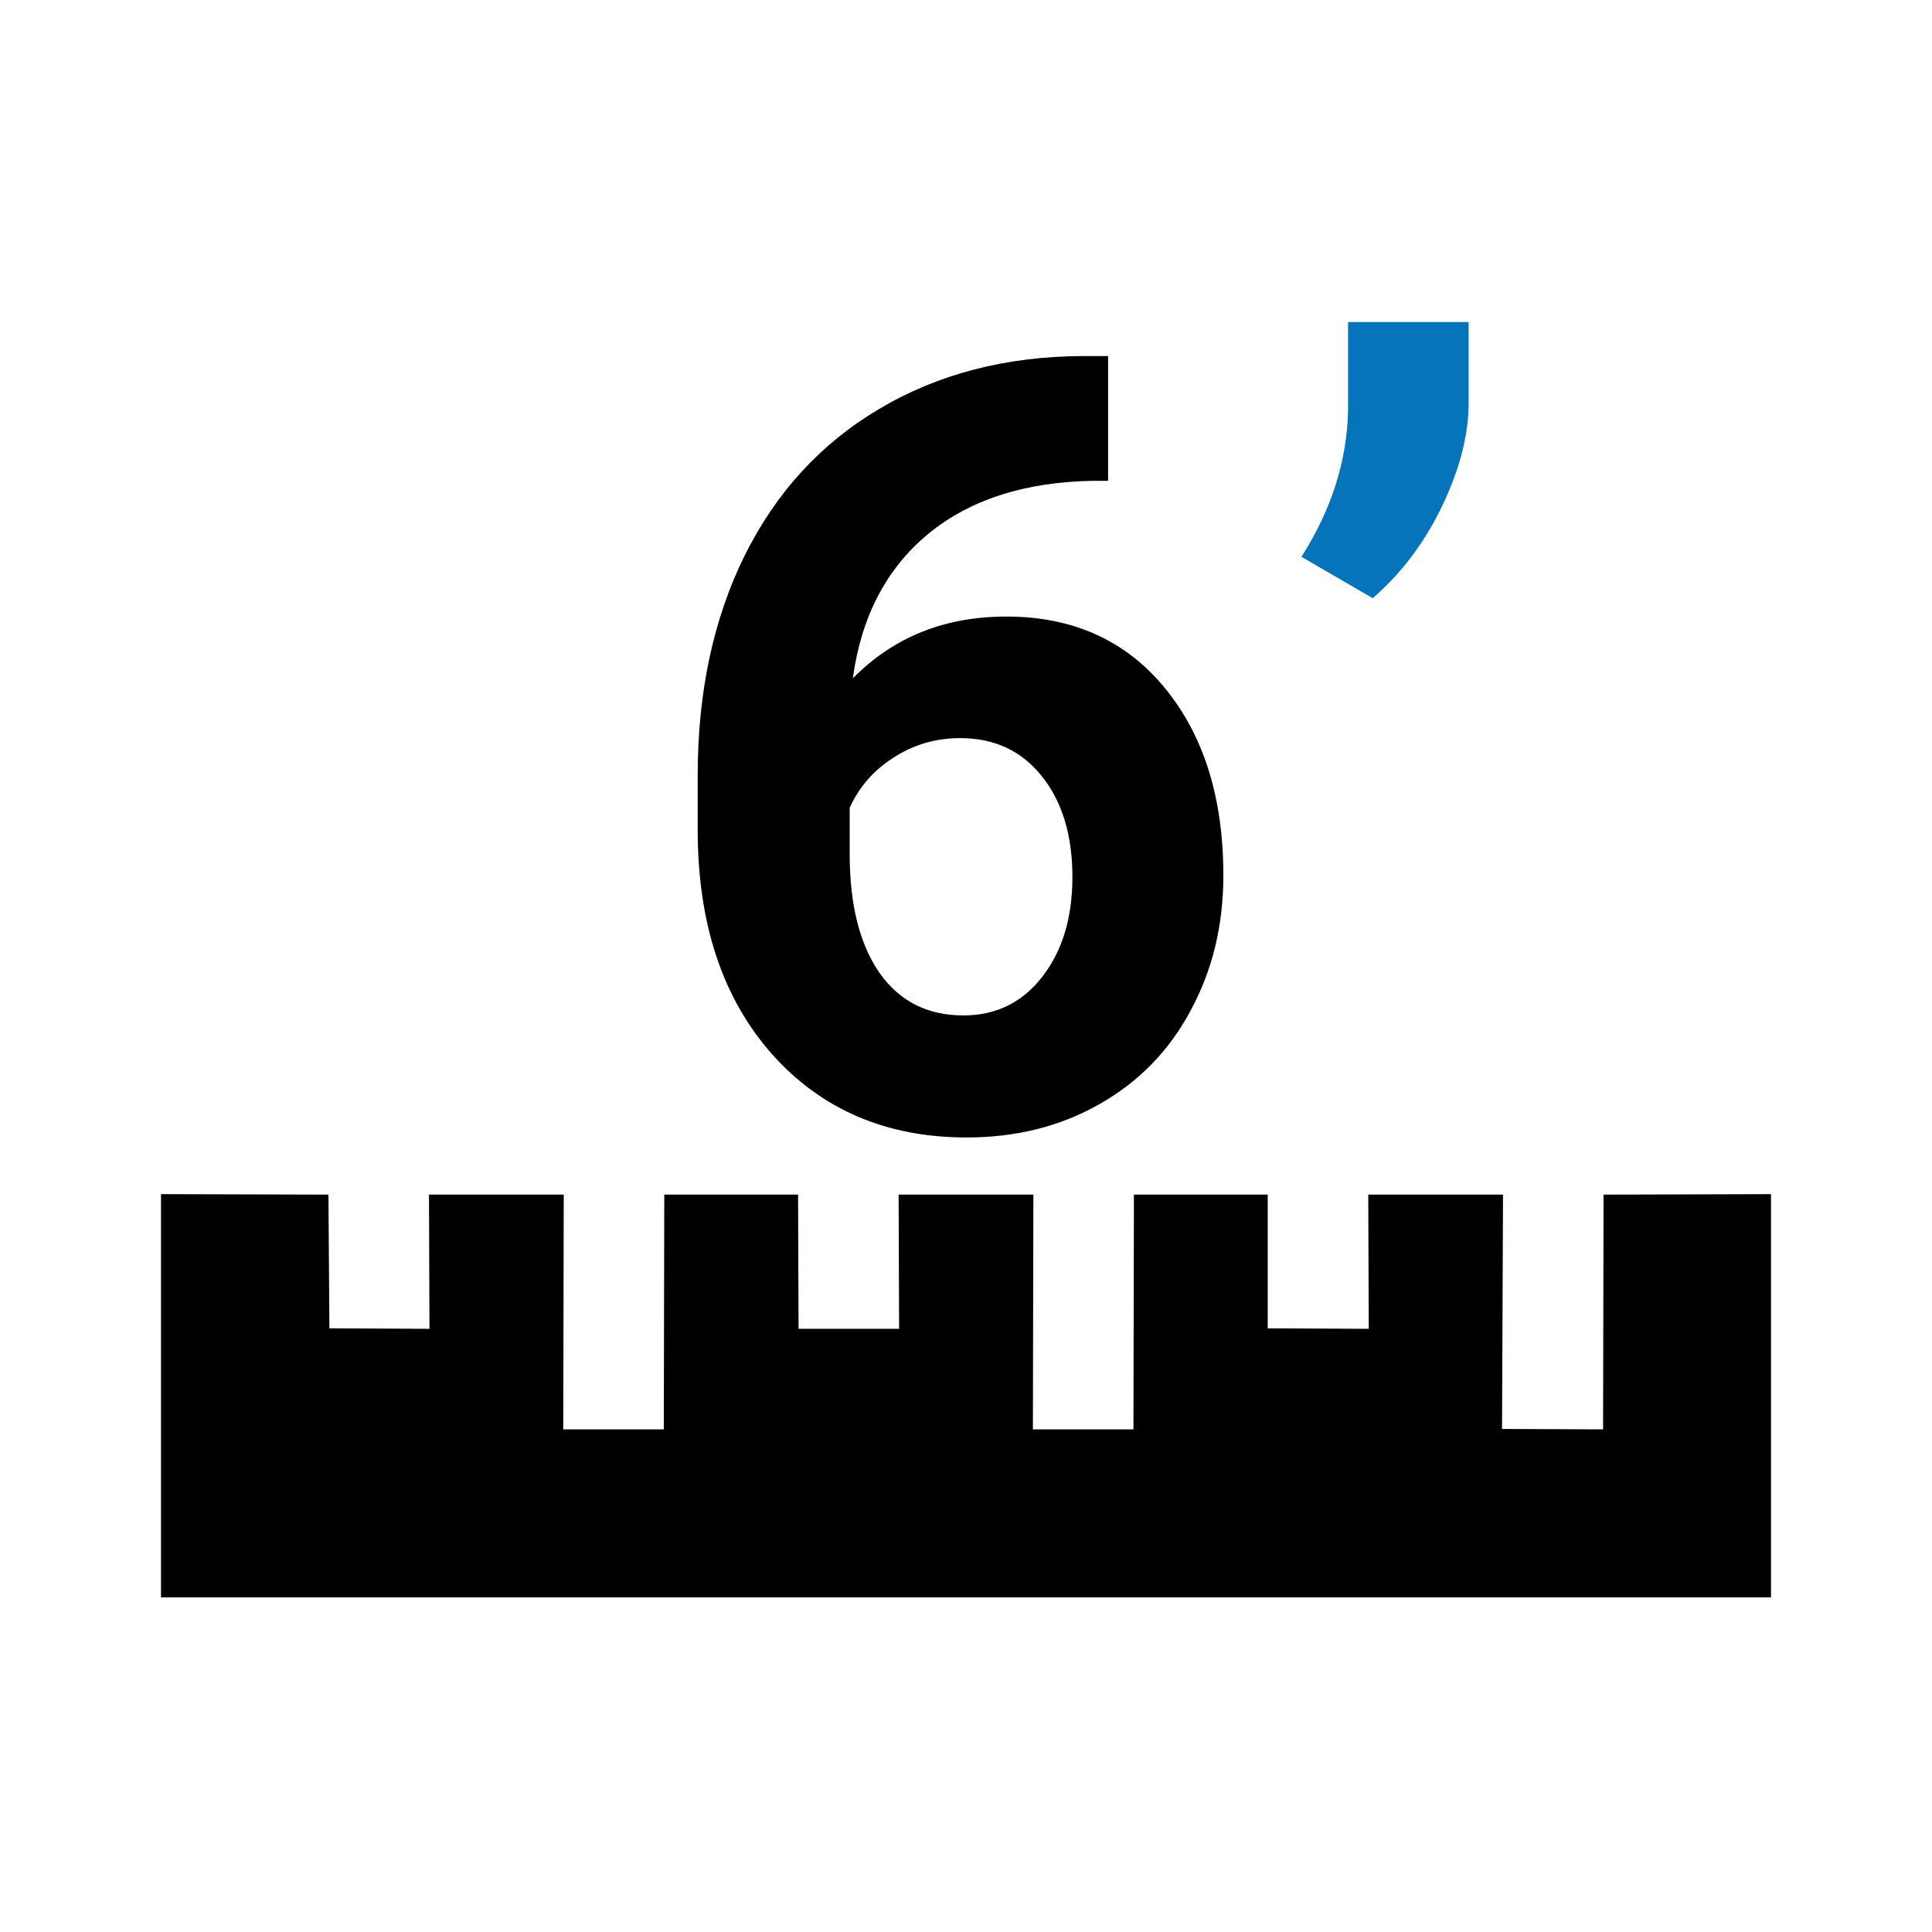 <svg width="24" height="24" viewBox="0 0 24 24" fill="none" xmlns="http://www.w3.org/2000/svg">
<path d="M13.765 4.423V5.973H13.582C12.732 5.986 12.046 6.207 11.525 6.637C11.009 7.066 10.698 7.663 10.594 8.427C11.098 7.915 11.733 7.659 12.502 7.659C13.326 7.659 13.982 7.954 14.468 8.544C14.954 9.135 15.197 9.912 15.197 10.875C15.197 11.492 15.063 12.049 14.793 12.548C14.529 13.047 14.151 13.436 13.661 13.714C13.175 13.992 12.623 14.13 12.007 14.13C11.009 14.13 10.201 13.783 9.585 13.089C8.973 12.394 8.667 11.468 8.667 10.309V9.632C8.667 8.603 8.86 7.696 9.246 6.91C9.637 6.12 10.195 5.51 10.92 5.081C11.649 4.647 12.493 4.427 13.452 4.423H13.765ZM11.929 9.169C11.625 9.169 11.349 9.25 11.102 9.41C10.855 9.566 10.672 9.775 10.555 10.035V10.608C10.555 11.238 10.679 11.73 10.926 12.086C11.174 12.438 11.521 12.614 11.968 12.614C12.371 12.614 12.697 12.455 12.944 12.138C13.196 11.817 13.322 11.402 13.322 10.895C13.322 10.378 13.196 9.961 12.944 9.645C12.693 9.328 12.354 9.169 11.929 9.169Z" fill="black"/>
<path d="M17.052 7.431L16.167 6.917C16.54 6.331 16.733 5.725 16.746 5.1V4H18.244V5.009C18.244 5.4 18.135 5.823 17.918 6.279C17.701 6.734 17.413 7.119 17.052 7.431Z" fill="#0674BB"/>
<path d="M2 14.834L4.08 14.84L4.092 16.501L5.335 16.507L5.329 14.84H7.003L6.997 17.756H8.246L8.252 14.84L9.914 14.84L9.92 16.507H11.169L11.163 14.84H12.837L12.831 17.756H14.08L14.086 14.84L15.748 14.84V16.501L17.003 16.507L16.997 14.84H18.671L18.659 17.751L19.914 17.756L19.92 14.84L22 14.834V19.843H2V14.834Z" fill="black"/>
</svg>
